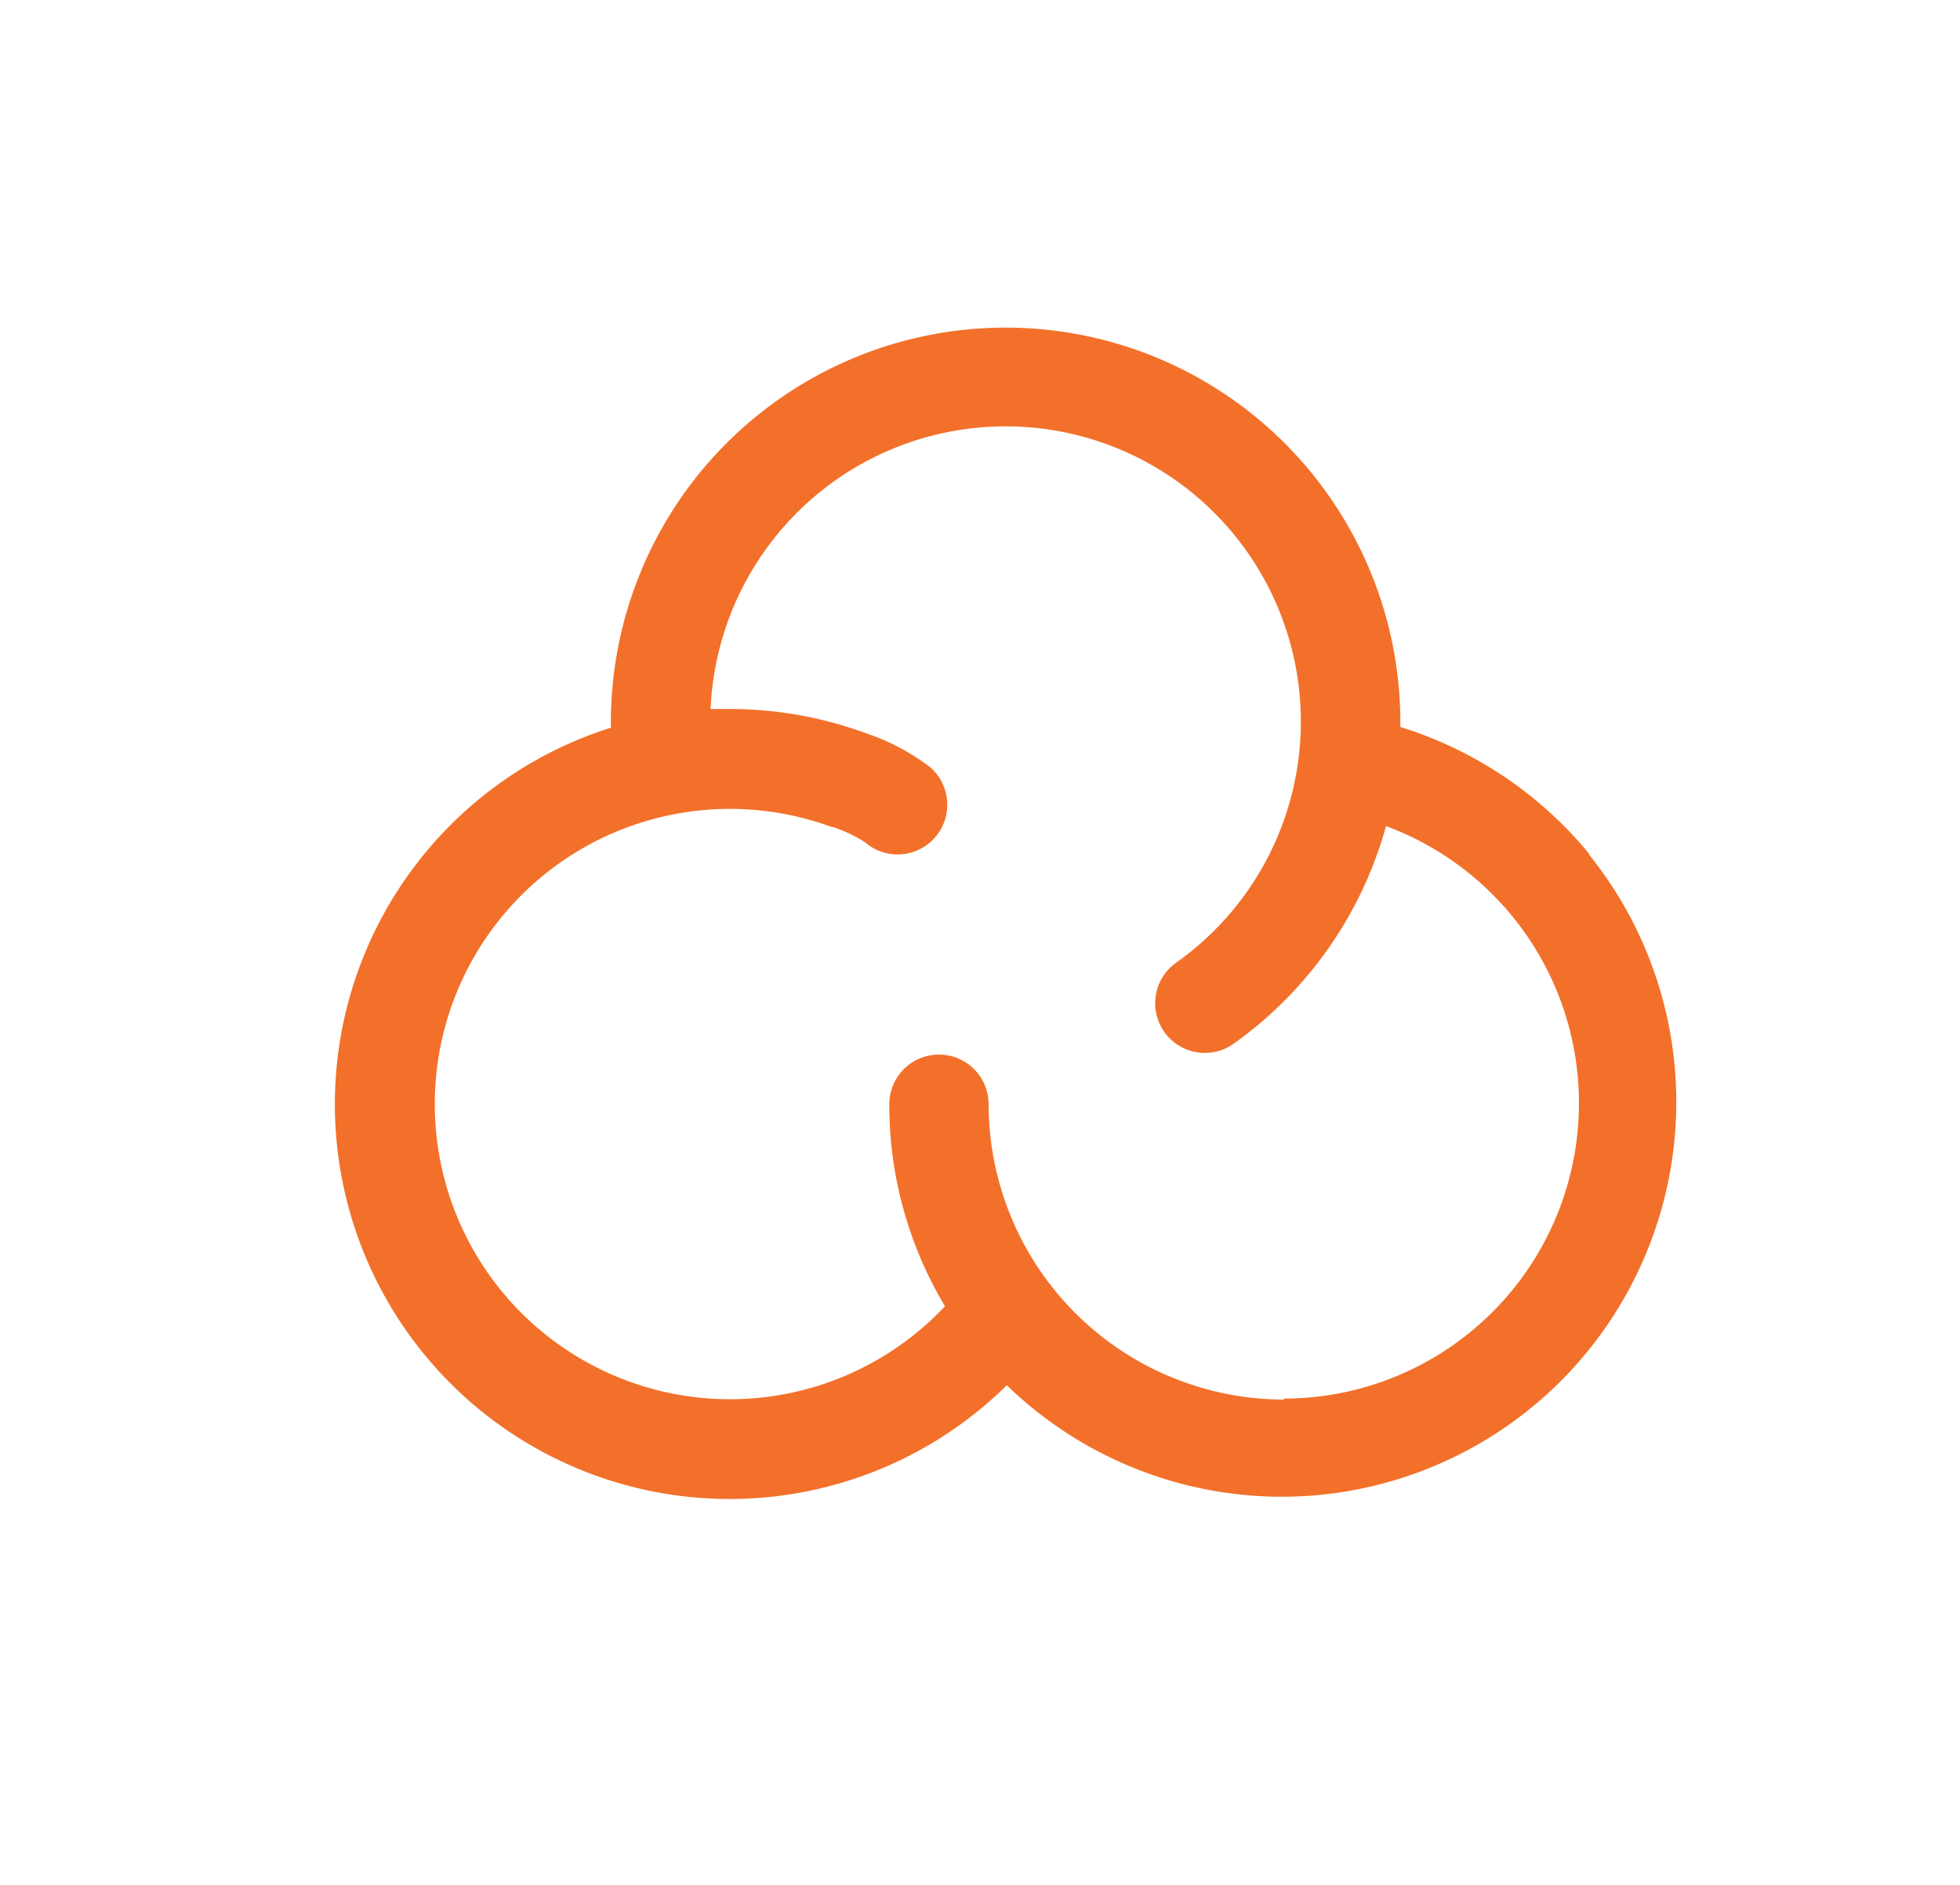 <svg id="Calque_1" data-name="Calque 1" xmlns="http://www.w3.org/2000/svg" viewBox="0 0 162.57 156.33"><defs><style>.cls-1{fill:#f3702a;}</style></defs><title>SonarCloud icon</title><path class="cls-1" d="M131.83,70.83a32.89,32.89,0,0,0-15.68-10.54c0-.13,0-.25,0-.38a32.74,32.74,0,1,0-65.48,0c0,.15,0,.29,0,.44a32.74,32.74,0,1,0,32.84,54.53,32.73,32.73,0,0,0,48.3-44ZM106.5,116.07A24.52,24.52,0,0,1,82,91.58a4.12,4.12,0,0,0-8.24,0,32.54,32.54,0,0,0,4.62,16.75A24.48,24.48,0,1,1,69,68.59l.1,0a11.46,11.46,0,0,1,2.67,1.28,4.12,4.12,0,0,0,5.36-6.26,18.46,18.46,0,0,0-5.33-2.81,32.63,32.63,0,0,0-11.28-2c-.53,0-1.05,0-1.58,0a24.49,24.49,0,1,1,38.67,21,4.12,4.12,0,1,0,4.78,6.71,32.84,32.84,0,0,0,12.57-18,24.5,24.5,0,0,1-8.47,47.48Z"/></svg>